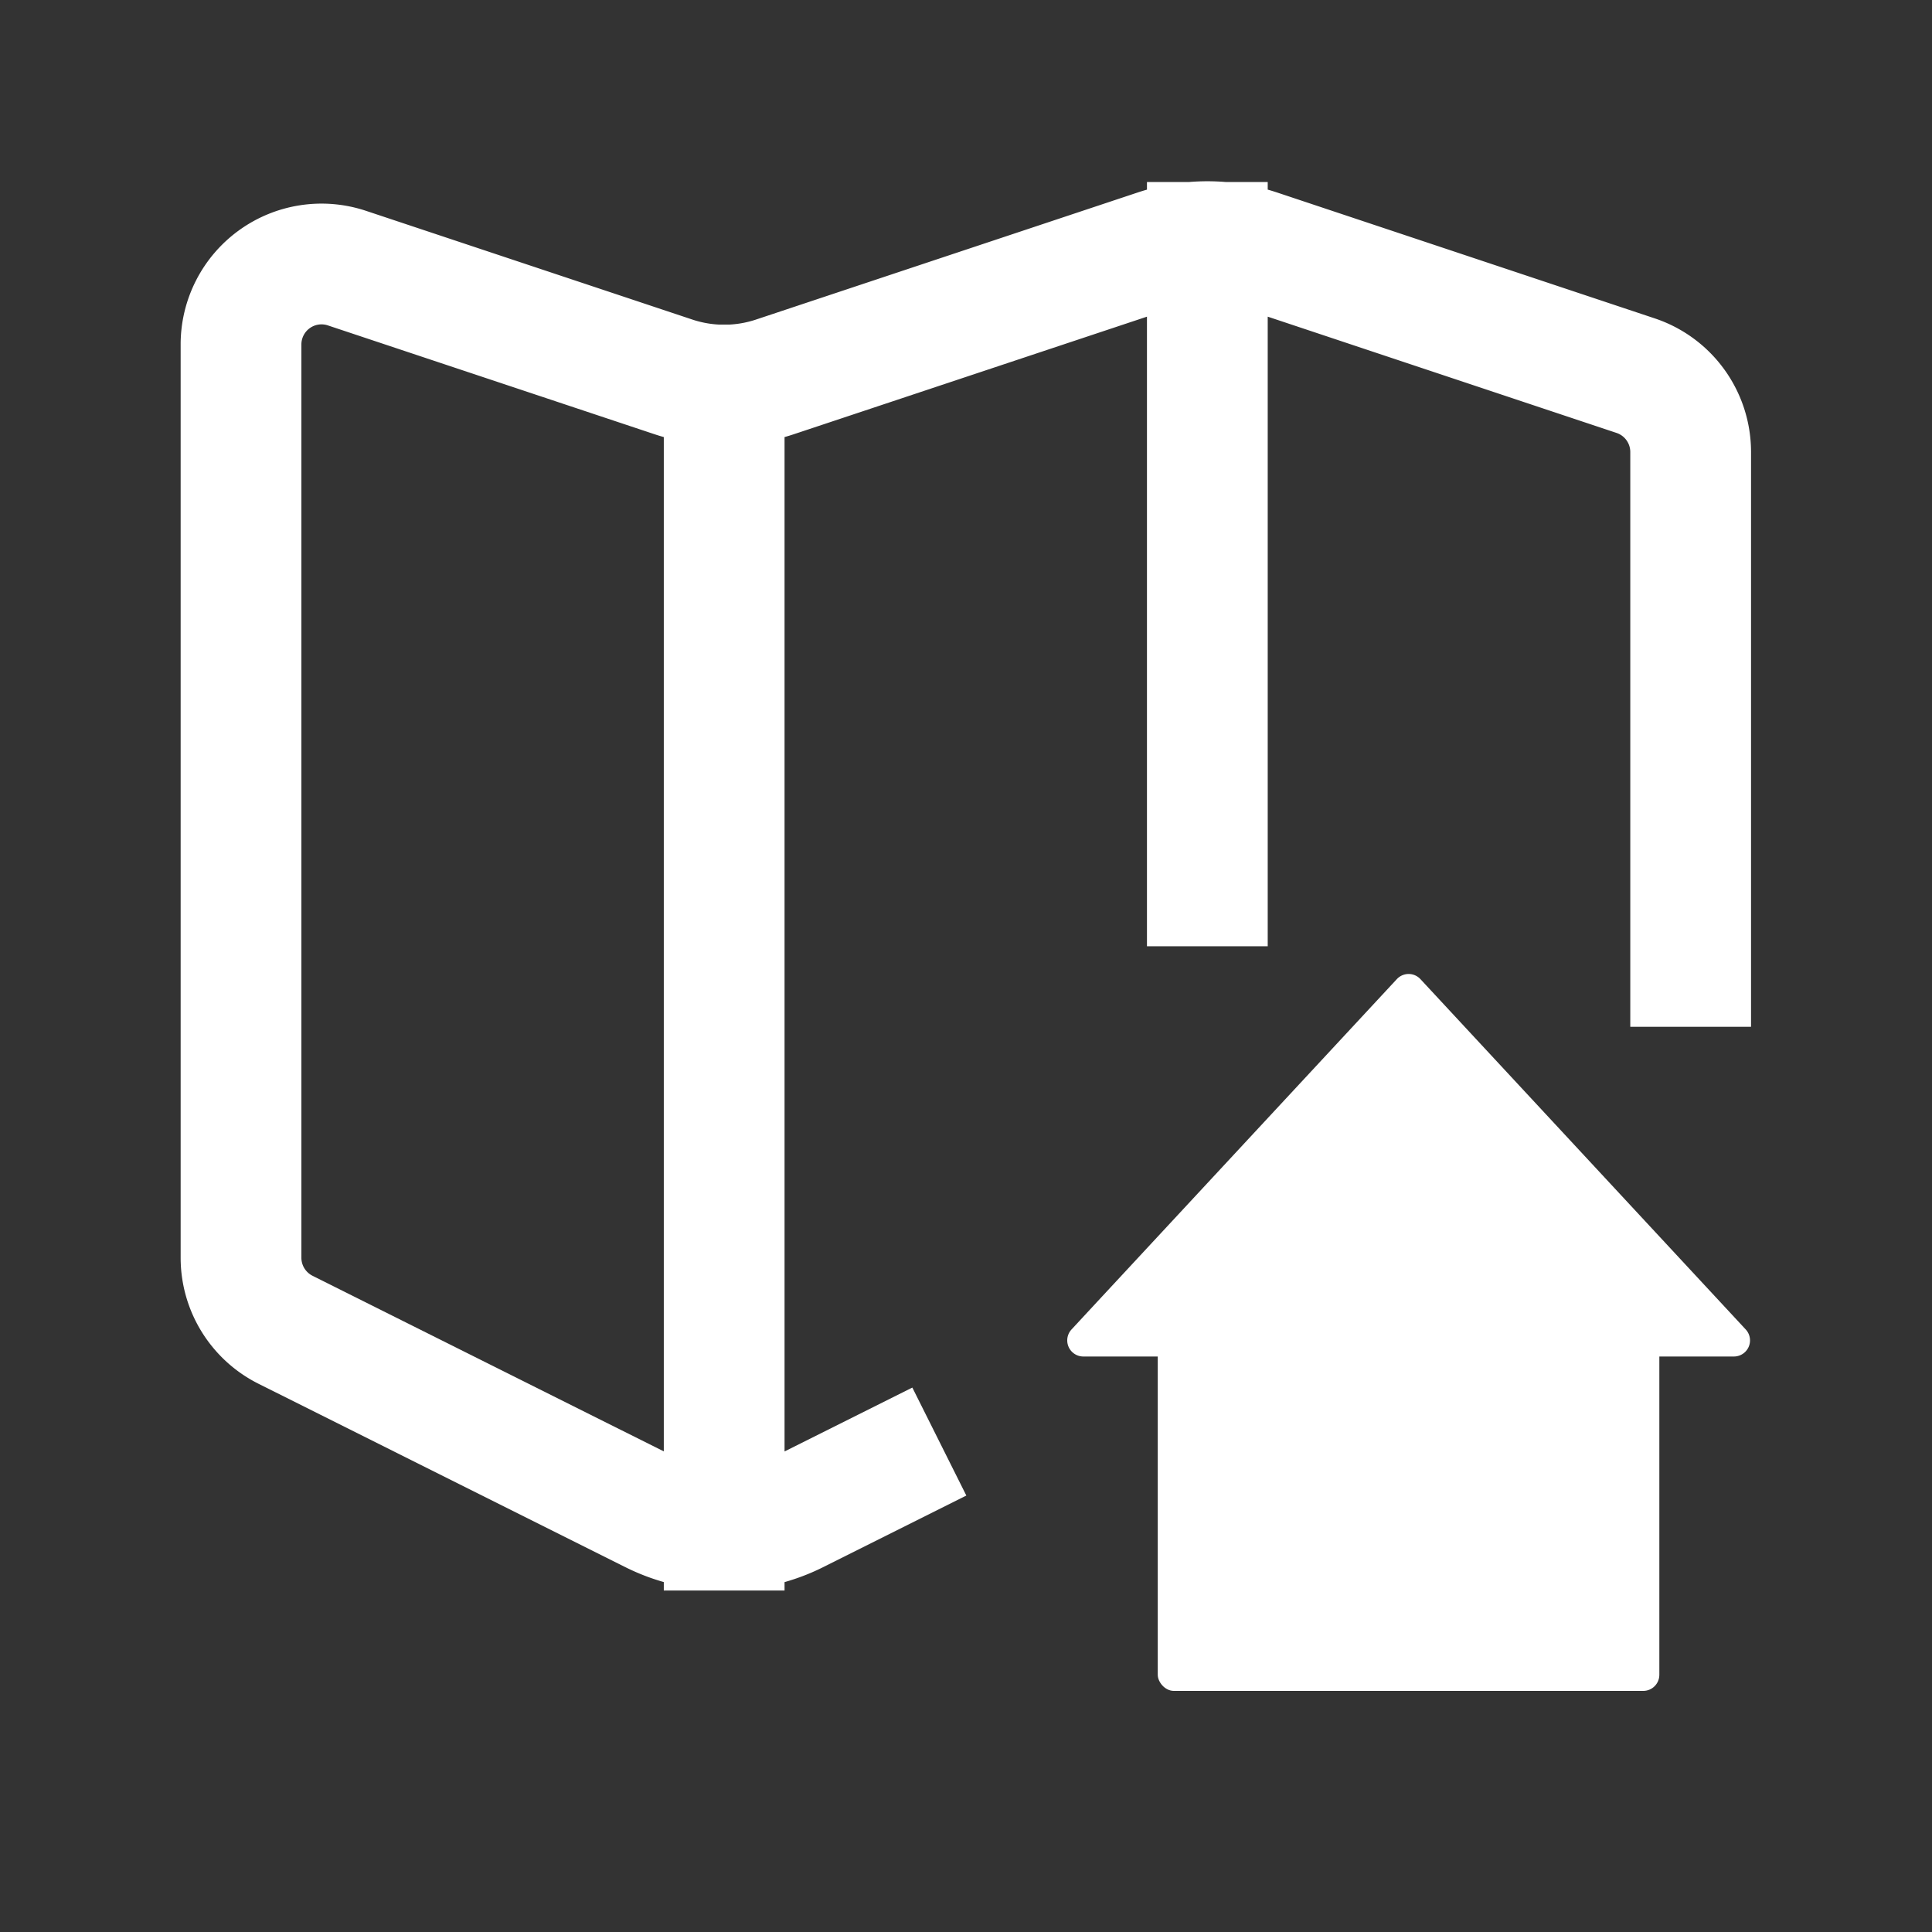 <svg viewBox="0 0 24 24" fill="none" xmlns="http://www.w3.org/2000/svg"><rect x="0" y="0" width="24" height="24" fill="#333333" stroke="none"/><path d="M14.998 3.011v7.994M8.996 4.782v14.226M21.002 12.005v-6.39a1 1 0 0 0-.685-.949l-4.686-1.562a2.006 2.006 0 0 0-1.265 0L9.629 4.681a1.999 1.999 0 0 1-1.266 0l-4.052-1.35a1 1 0 0 0-1.317.949v11.344c0 .379.214.725.553.895l4.555 2.277a1.998 1.998 0 0 0 1.79 0l1.106-.553" stroke="#fff" stroke-width="1.5" stroke-linecap="square" stroke-linejoin="round"/><rect x="14.382" y="16.159" width="6.231" height="4.846" rx=".2" fill="#fff"/><path d="m17.352 12.163-3.711 3.996-.33.356a.2.2 0 0 0 .146.336h8.082a.2.2 0 0 0 .147-.336l-4.041-4.352a.2.2 0 0 0-.293 0z" fill="#fff"/></svg>